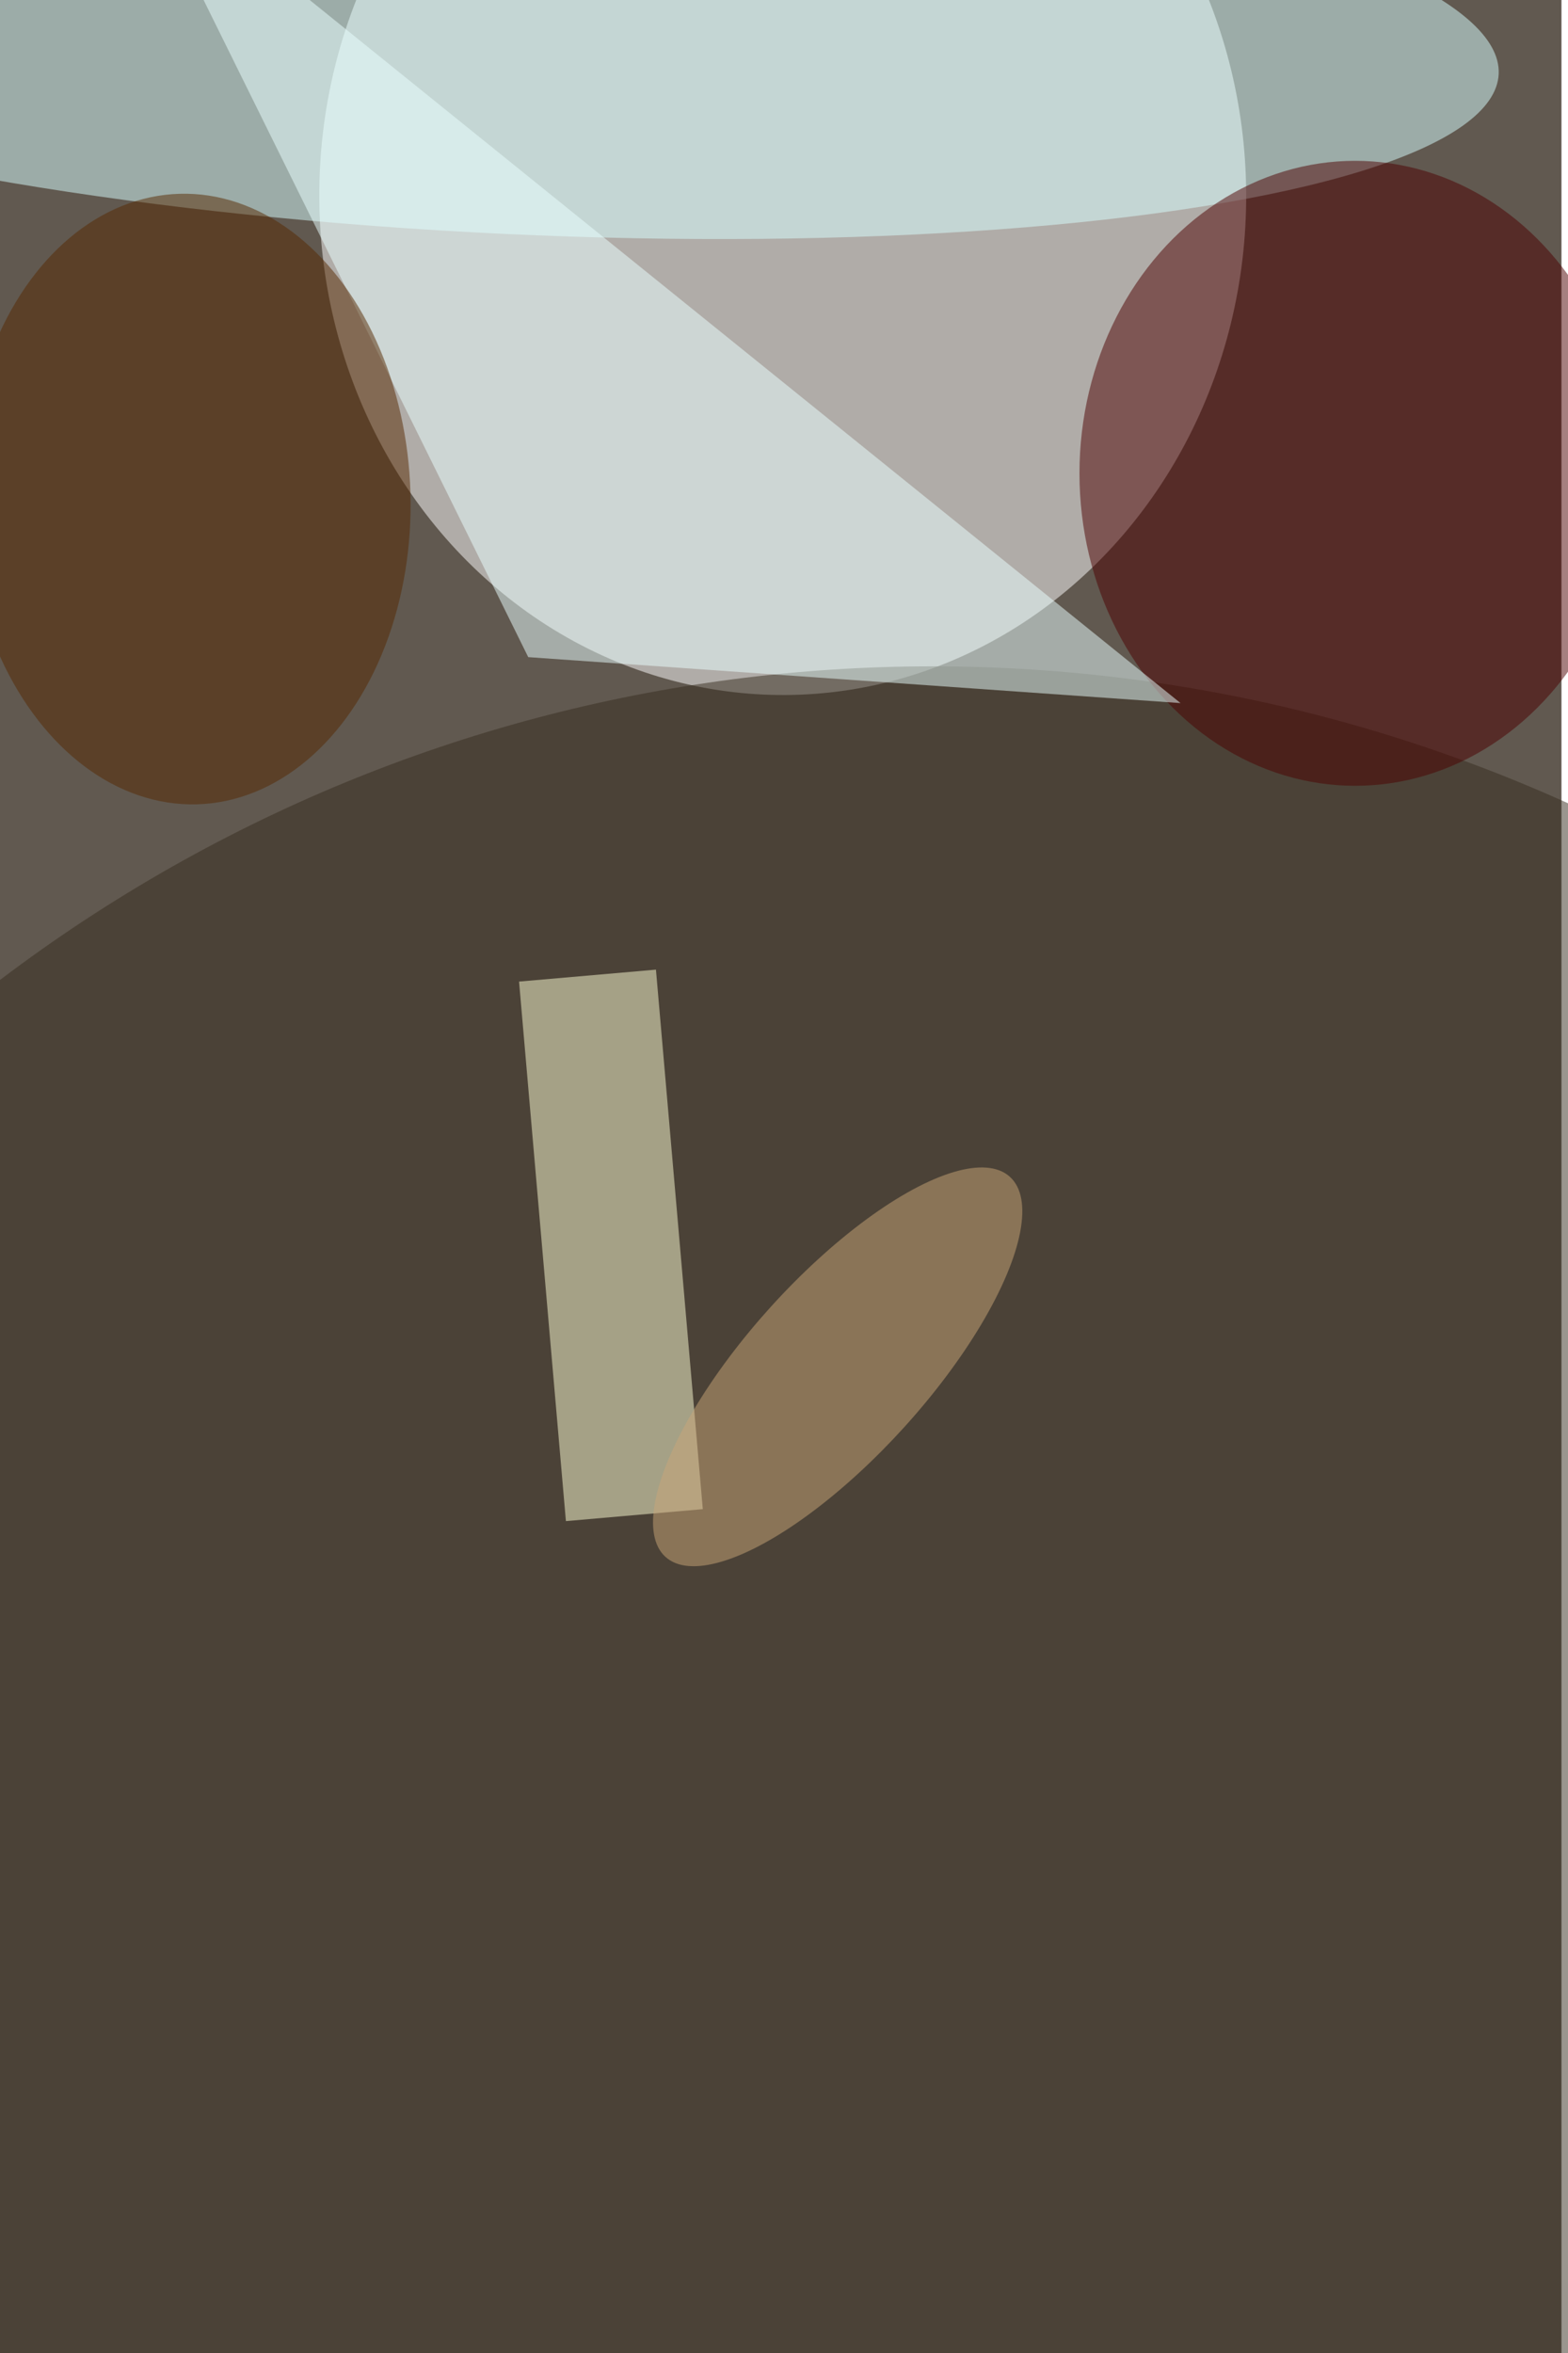 <svg xmlns="http://www.w3.org/2000/svg" viewBox="0 0 1200 1800"><filter id="b"><feGaussianBlur stdDeviation="12" /></filter><path fill="#615950" d="M0 0h1195v1800H0z"/><g filter="url(#b)" transform="translate(3.5 3.5) scale(7.031)" fill-opacity=".5"><ellipse fill="#fff" rx="1" ry="1" transform="matrix(50.445 -.272 .293 54.321 84.7 20.8)"/><ellipse fill="#d8ffff" rx="1" ry="1" transform="matrix(1.059 -22.449 107.23 5.057 55.4 2.5)"/><ellipse fill="#362c1f" cx="101" cy="240" rx="168" ry="168"/><path fill="#ffffd7" d="M61.1 165L56 106.3l14.9-1.3 5.1 58.7z"/><ellipse fill="#4c0000" cx="147" cy="51" rx="30" ry="34"/><path fill="#eaffff" d="M14-16l43 87 71 5z"/><ellipse fill="#caa679" rx="1" ry="1" transform="rotate(132.2 12.5 94.2) scale(27.908 9.777)"/><ellipse fill="#572900" rx="1" ry="1" transform="matrix(.956 33.213 -24.178 .696 20 53.8)"/></g></svg>